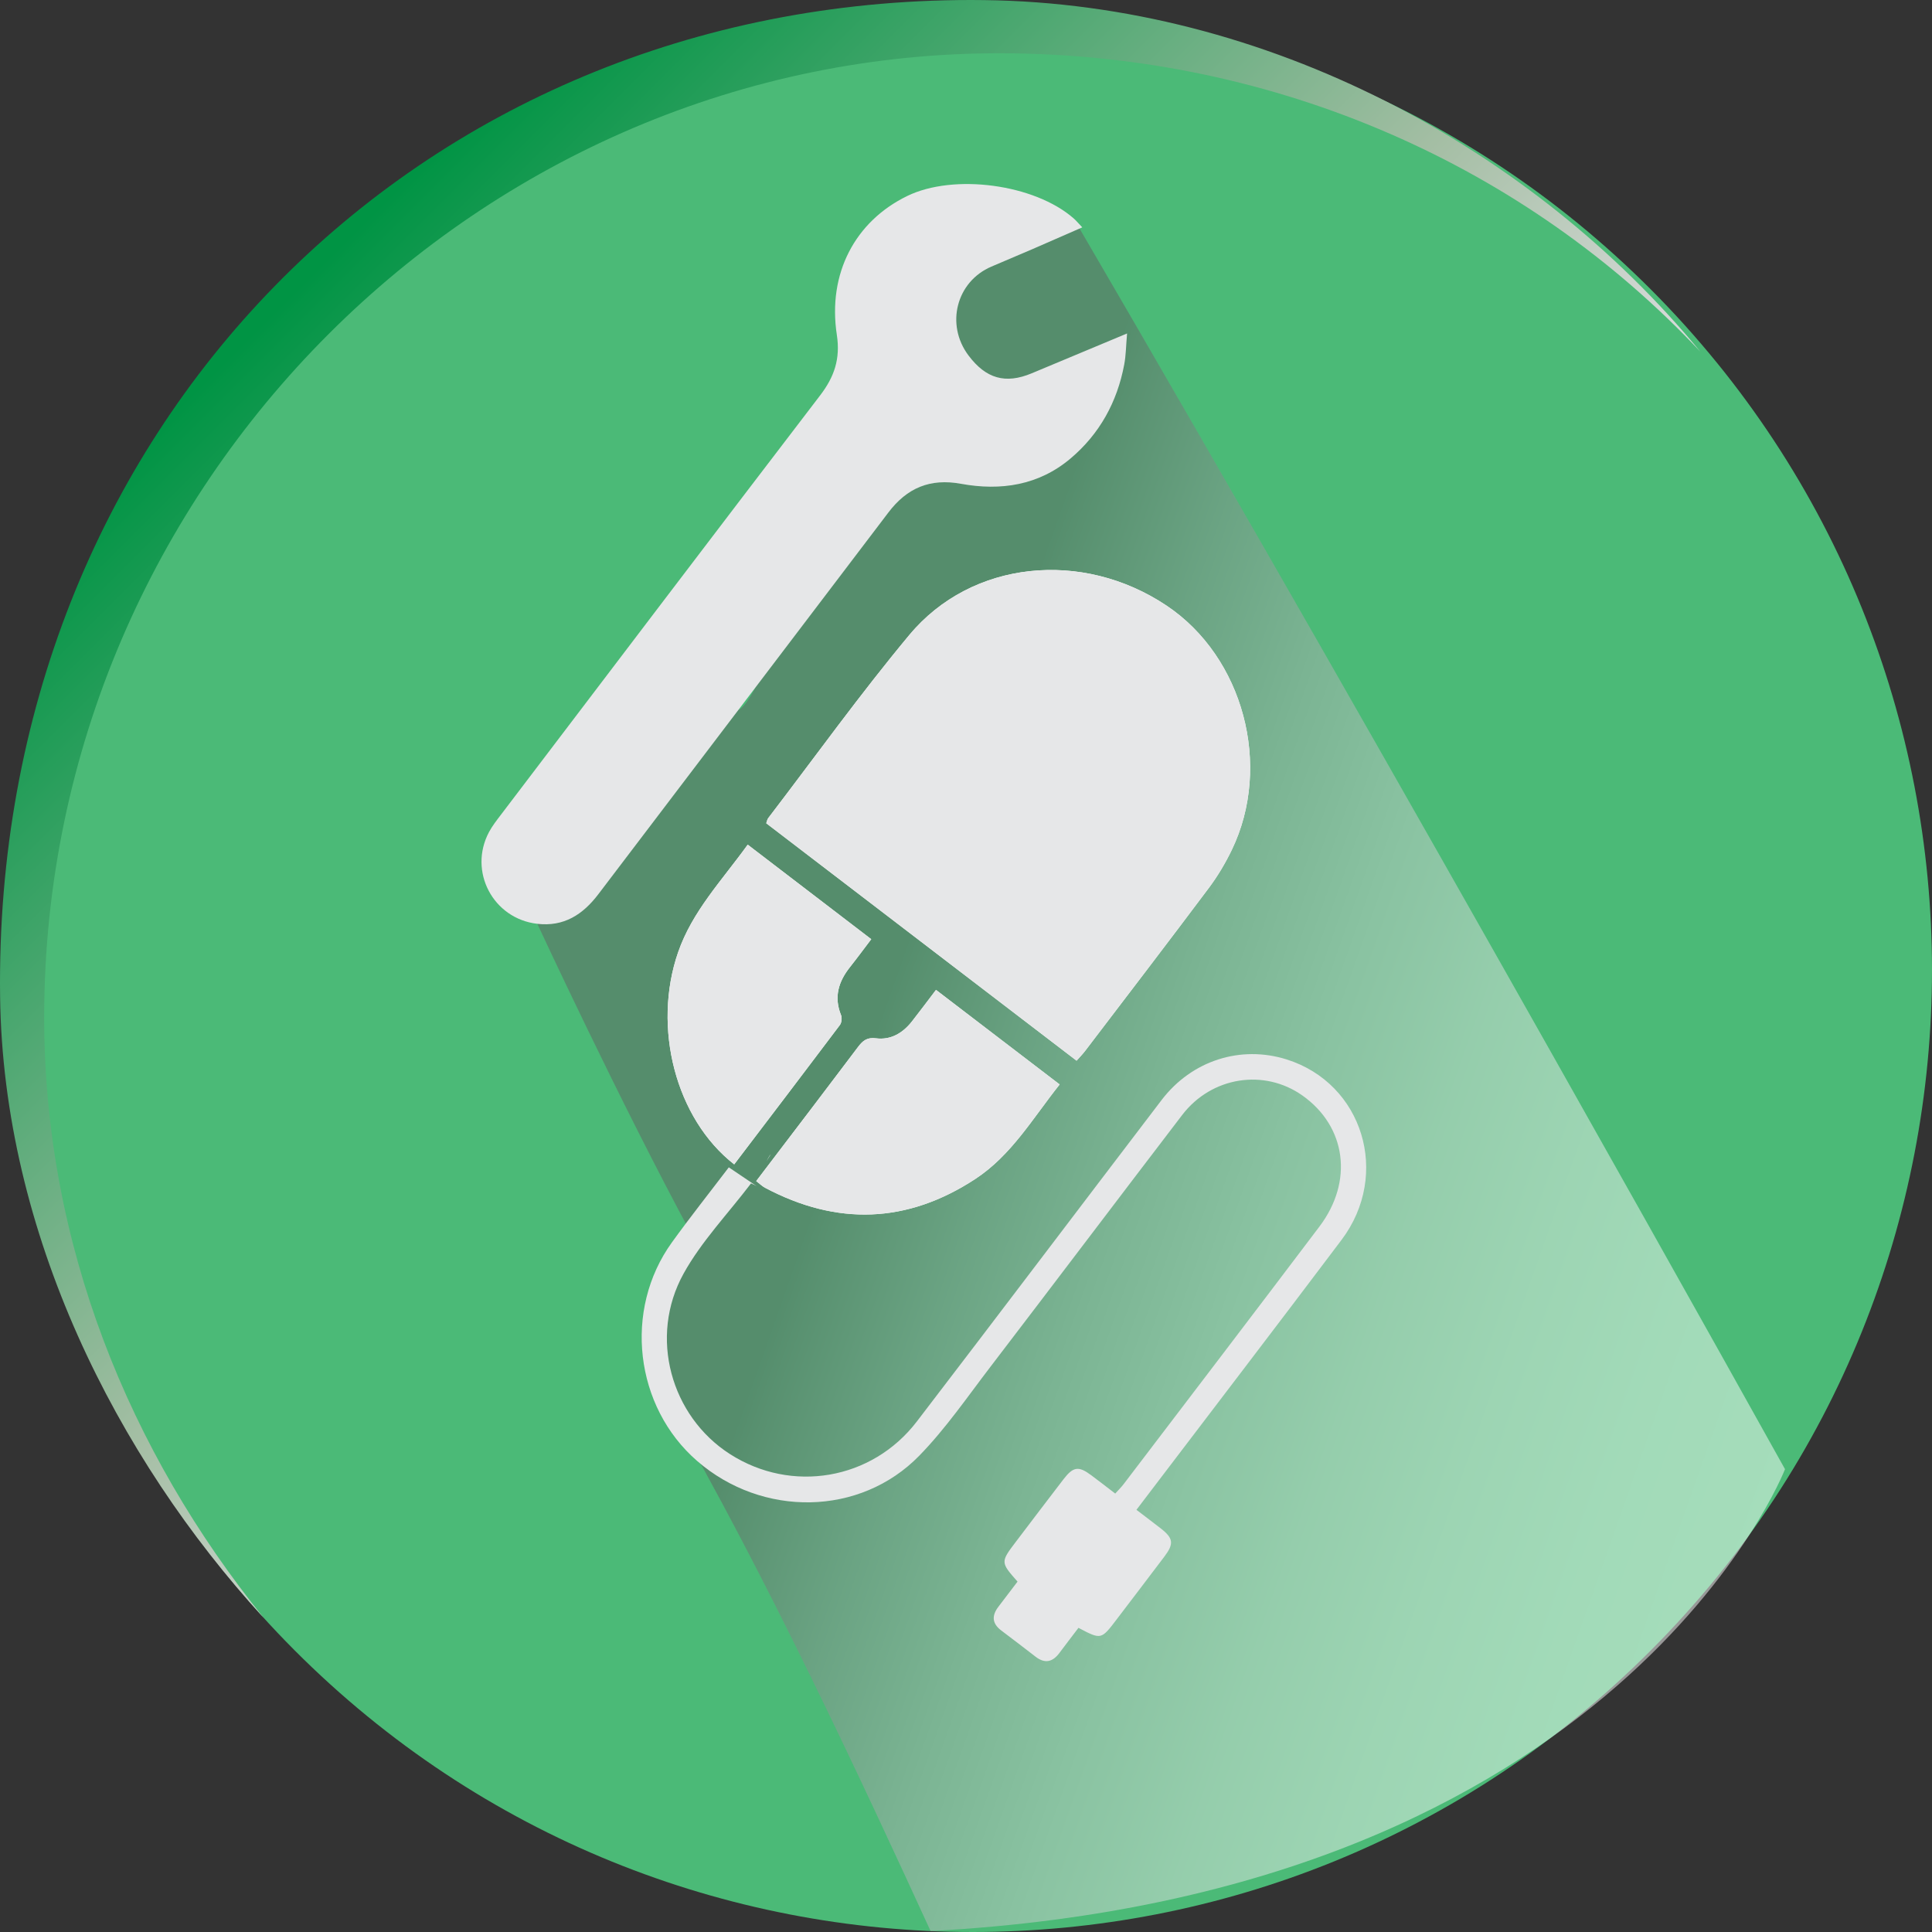 <?xml version="1.0" encoding="utf-8"?>
<!-- Generator: Adobe Illustrator 16.0.0, SVG Export Plug-In . SVG Version: 6.00 Build 0)  -->
<!DOCTYPE svg PUBLIC "-//W3C//DTD SVG 1.1//EN" "http://www.w3.org/Graphics/SVG/1.1/DTD/svg11.dtd">
<svg version="1.1" id="Layer_1" xmlns="http://www.w3.org/2000/svg" xmlns:xlink="http://www.w3.org/1999/xlink" x="0px" y="0px"
	 width="102px" height="102px" viewBox="0 0 102 102" enable-background="new 0 0 102 102" xml:space="preserve">
<rect x="0" y="0" width="102" height="102" fill="#333333" stroke="none"/>
<g>
	<g>
		<path fill="#4BBA77" d="M87.167,15.292c-19.777-19.836-51.842-19.836-71.619,0c-19.777,19.836-19.777,51.996,0,71.831
			c19.776,19.836,51.841,19.836,71.619,0C106.944,67.288,106.944,35.128,87.167,15.292"/>
	</g>
	<g>
		<defs>
			<path id="SVGID_1_" d="M0.005,52.611C0.163,65.078,6.137,76.924,13.908,85.4C6.863,76.675,2.306,65.709,2.333,53.606
				C2.396,25.542,25.424,2.689,52.976,2.813c14.523,0.065,27.641,6.021,36.788,15.747C80.923,7.854,66.899,0.184,51.941,0.005
				C51.714,0.003,51.488,0,51.264,0C21.992,0-0.375,22.712,0.005,52.611"/>
		</defs>
		<clipPath id="SVGID_2_">
			<use xlink:href="#SVGID_1_"  overflow="visible"/>
		</clipPath>
		
			<linearGradient id="SVGID_3_" gradientUnits="userSpaceOnUse" x1="-354.251" y1="135.032" x2="-353.29" y2="135.032" gradientTransform="matrix(-41.047 -41.047 -41.047 41.047 -8942.978 -20030.211)">
			<stop  offset="0" style="stop-color:#DCDDDE"/>
			<stop  offset="0.32" style="stop-color:#A4BEA4"/>
			<stop  offset="0.992" style="stop-color:#009444"/>
			<stop  offset="1" style="stop-color:#009444"/>
		</linearGradient>
		<polygon clip-path="url(#SVGID_2_)" fill="url(#SVGID_3_)" points="44.694,130.604 -42.949,42.7 44.694,-45.202 132.337,42.7 		
			"/>
	</g>
	<g>
		<g opacity="0.5">
			<g>
				<defs>
					<rect id="SVGID_4_" x="28.368" y="11.532" width="65.872" height="90.417"/>
				</defs>
				<clipPath id="SVGID_5_">
					<use xlink:href="#SVGID_4_"  overflow="visible"/>
				</clipPath>
				<g clip-path="url(#SVGID_5_)">
					<defs>
						<path id="SVGID_6_" d="M94.24,77.566c0,0-8.704,22.449-45.11,24.383c-3.534-7.696-8.661-18.762-13.884-27.759
							c-0.997-6.134-1.939-5.821,1.369-8.828c-3.882-7.171-8.247-16.588-8.247-16.588s9.061-10.598,10.613-11.289
							c1.552-0.691,4.429-12.555,9.802-11.849c-0.85-14.104,7.339-12.593,7.902-14.104C73.953,41.117,94.24,77.566,94.24,77.566"/>
					</defs>
					<clipPath id="SVGID_7_">
						<use xlink:href="#SVGID_6_"  overflow="visible"/>
					</clipPath>
					
						<linearGradient id="SVGID_8_" gradientUnits="userSpaceOnUse" x1="-354.224" y1="135.007" x2="-353.264" y2="135.007" gradientTransform="matrix(-70.292 -25.584 -25.584 70.292 -21347.894 -18482.652)">
						<stop  offset="0" style="stop-color:#FFFFFF"/>
						<stop  offset="0.111" style="stop-color:#F9FAFA"/>
						<stop  offset="0.217" style="stop-color:#EFEFF0"/>
						<stop  offset="0.321" style="stop-color:#DFE0E1"/>
						<stop  offset="0.424" style="stop-color:#C8CACC"/>
						<stop  offset="0.526" style="stop-color:#ACAEB0"/>
						<stop  offset="0.627" style="stop-color:#8A8C8F"/>
						<stop  offset="0.726" style="stop-color:#656668"/>
						<stop  offset="0.74" style="stop-color:#5F6062"/>
						<stop  offset="1" style="stop-color:#5F6062"/>
					</linearGradient>
					<polygon clip-path="url(#SVGID_7_)" fill="url(#SVGID_8_)" points="86.534,123.183 -0.605,91.372 36.073,-9.701 
						123.214,22.108 					"/>
				</g>
			</g>
		</g>
		<path fill="#FFFFFF" d="M56.838,55.999c0.163-0.186,0.315-0.337,0.445-0.508c2.184-2.866,4.376-5.729,6.538-8.613
			c0.467-0.623,0.874-1.307,1.212-2.01c2.147-4.45,0.605-10.185-3.441-12.893c-4.45-2.977-10.296-2.397-13.583,1.546
			c-2.602,3.124-4.978,6.438-7.45,9.67c-0.056,0.072-0.069,0.178-0.104,0.273C45.911,47.639,51.354,51.803,56.838,55.999
			 M55.944,57.254c-2.223-1.699-4.35-3.328-6.528-4.993c-0.441,0.579-0.847,1.127-1.268,1.662c-0.483,0.615-1.114,0.996-1.902,0.894
			c-0.476-0.061-0.7,0.13-0.954,0.468c-1.634,2.172-3.285,4.332-4.931,6.495c-0.144,0.19-0.288,0.38-0.437,0.576
			c0.2,0.153,0.323,0.277,0.471,0.354c3.788,2.009,7.495,1.895,11.096-0.466C53.401,60.991,54.527,59.033,55.944,57.254
			 M38.762,61.473c1.884-2.479,3.74-4.912,5.58-7.357c0.093-0.123,0.119-0.377,0.061-0.523c-0.387-0.956-0.134-1.771,0.472-2.535
			c0.374-0.472,0.729-0.956,1.123-1.473c-1.159-0.887-2.226-1.704-3.294-2.521c-1.061-0.811-2.12-1.623-3.228-2.47
			c-1.367,1.896-2.925,3.514-3.675,5.682C34.431,54.232,35.667,59.062,38.762,61.473"/>
		<path fill="#E6E7E8" d="M56.838,55.999c-5.484-4.196-10.926-8.359-16.384-12.534c0.036-0.097,0.05-0.2,0.105-0.273
			c2.473-3.232,4.848-6.546,7.451-9.669c3.286-3.945,9.132-4.523,13.582-1.546c4.046,2.708,5.588,8.441,3.442,12.893
			c-0.339,0.701-0.747,1.385-1.214,2.01c-2.161,2.885-4.354,5.745-6.538,8.612C57.153,55.661,57,55.813,56.838,55.999"/>
		<path fill="#E6E7E8" d="M55.944,57.254c-1.417,1.779-2.542,3.737-4.454,4.99c-3.601,2.359-7.308,2.474-11.096,0.466
			c-0.146-0.078-0.269-0.201-0.47-0.354c0.149-0.196,0.293-0.386,0.438-0.576c1.645-2.163,3.296-4.323,4.93-6.495
			c0.254-0.339,0.479-0.528,0.954-0.467c0.788,0.102,1.42-0.28,1.902-0.895c0.421-0.535,0.827-1.082,1.268-1.662
			C51.594,53.927,53.723,55.556,55.944,57.254"/>
		<path fill="#E6E7E8" d="M38.762,61.473c-3.095-2.41-4.332-7.24-2.962-11.197c0.75-2.168,2.308-3.785,3.675-5.682
			c1.108,0.847,2.167,1.659,3.228,2.47c1.068,0.816,2.135,1.634,3.294,2.521c-0.393,0.517-0.749,1.001-1.123,1.473
			c-0.606,0.764-0.858,1.579-0.472,2.535c0.058,0.146,0.032,0.4-0.061,0.523C42.502,56.561,40.646,58.994,38.762,61.473"/>
		<path fill="#E6E7E8" d="M39.945,62.62c-0.105-0.062-0.221-0.106-0.295-0.141c-1.236,1.623-2.623,3.067-3.561,4.763
			c-1.85,3.342-0.669,7.527,2.449,9.526c3.252,2.087,7.496,1.374,9.865-1.718c4.325-5.646,8.61-11.319,12.923-16.973
			c1.594-2.09,4.176-2.909,6.609-2.142c4.021,1.271,5.495,6.066,2.893,9.524c-3.393,4.505-6.823,8.981-10.236,13.472
			c-0.176,0.231-0.353,0.464-0.593,0.78c0.459,0.352,0.883,0.669,1.299,0.994c0.648,0.511,0.687,0.797,0.181,1.468
			c-0.842,1.117-1.691,2.227-2.537,3.339c-0.807,1.06-0.807,1.06-2.004,0.43c-0.331,0.436-0.673,0.879-1.007,1.327
			c-0.357,0.479-0.765,0.577-1.255,0.199c-0.602-0.463-1.203-0.928-1.811-1.384c-0.498-0.374-0.512-0.791-0.148-1.264
			c0.34-0.443,0.677-0.89,1.004-1.319c-0.905-1.028-0.905-1.028-0.068-2.129c0.832-1.093,1.658-2.189,2.496-3.277
			c0.515-0.67,0.798-0.705,1.461-0.211c0.411,0.306,0.814,0.62,1.269,0.969c0.17-0.19,0.324-0.339,0.451-0.508
			c3.446-4.526,6.899-9.047,10.329-13.587c1.809-2.392,1.417-5.281-0.894-6.918c-2.02-1.431-4.799-1.002-6.35,1.024
			c-3.383,4.423-6.736,8.866-10.117,13.286c-1.221,1.595-2.368,3.271-3.762,4.701c-3.125,3.208-8.288,3.268-11.728,0.283
			c-3.303-2.864-3.907-7.976-1.335-11.541c0.959-1.33,1.98-2.616,3.004-3.963 M40.691,60.935c-0.086,0.113-0.149,0.245-0.222,0.367"
			/>
		<path fill="#FFFFFF" d="M40.469,61.302c0.072-0.122,0.135-0.254,0.222-0.367"/>
		<path fill="#E6E7E8" d="M59.504,17.605c-1.798,0.753-3.415,1.431-5.036,2.104c-1.388,0.579-2.418,0.283-3.34-0.948
			c-1.221-1.632-0.635-3.896,1.214-4.686c0.723-0.31,1.448-0.613,2.169-0.924c0.854-0.37,1.703-0.744,2.628-1.148
			c-0.206-0.214-0.319-0.354-0.454-0.472c-2.063-1.811-6.327-2.383-8.79-1.183c-2.751,1.34-4.208,4.091-3.714,7.331
			c0.194,1.268-0.135,2.22-0.882,3.196c-5.637,7.367-11.243,14.759-16.856,22.144c-0.222,0.292-0.453,0.586-0.625,0.908
			c-1.106,2.078,0.213,4.576,2.549,4.846c1.401,0.161,2.402-0.482,3.222-1.562c5.099-6.721,10.214-13.428,15.311-20.15
			c0.986-1.303,2.204-1.818,3.838-1.518c2.094,0.383,4.098,0.082,5.777-1.333c1.537-1.295,2.467-2.984,2.839-4.965
			C59.445,18.767,59.446,18.269,59.504,17.605"/>
	</g>
</g>
</svg>
